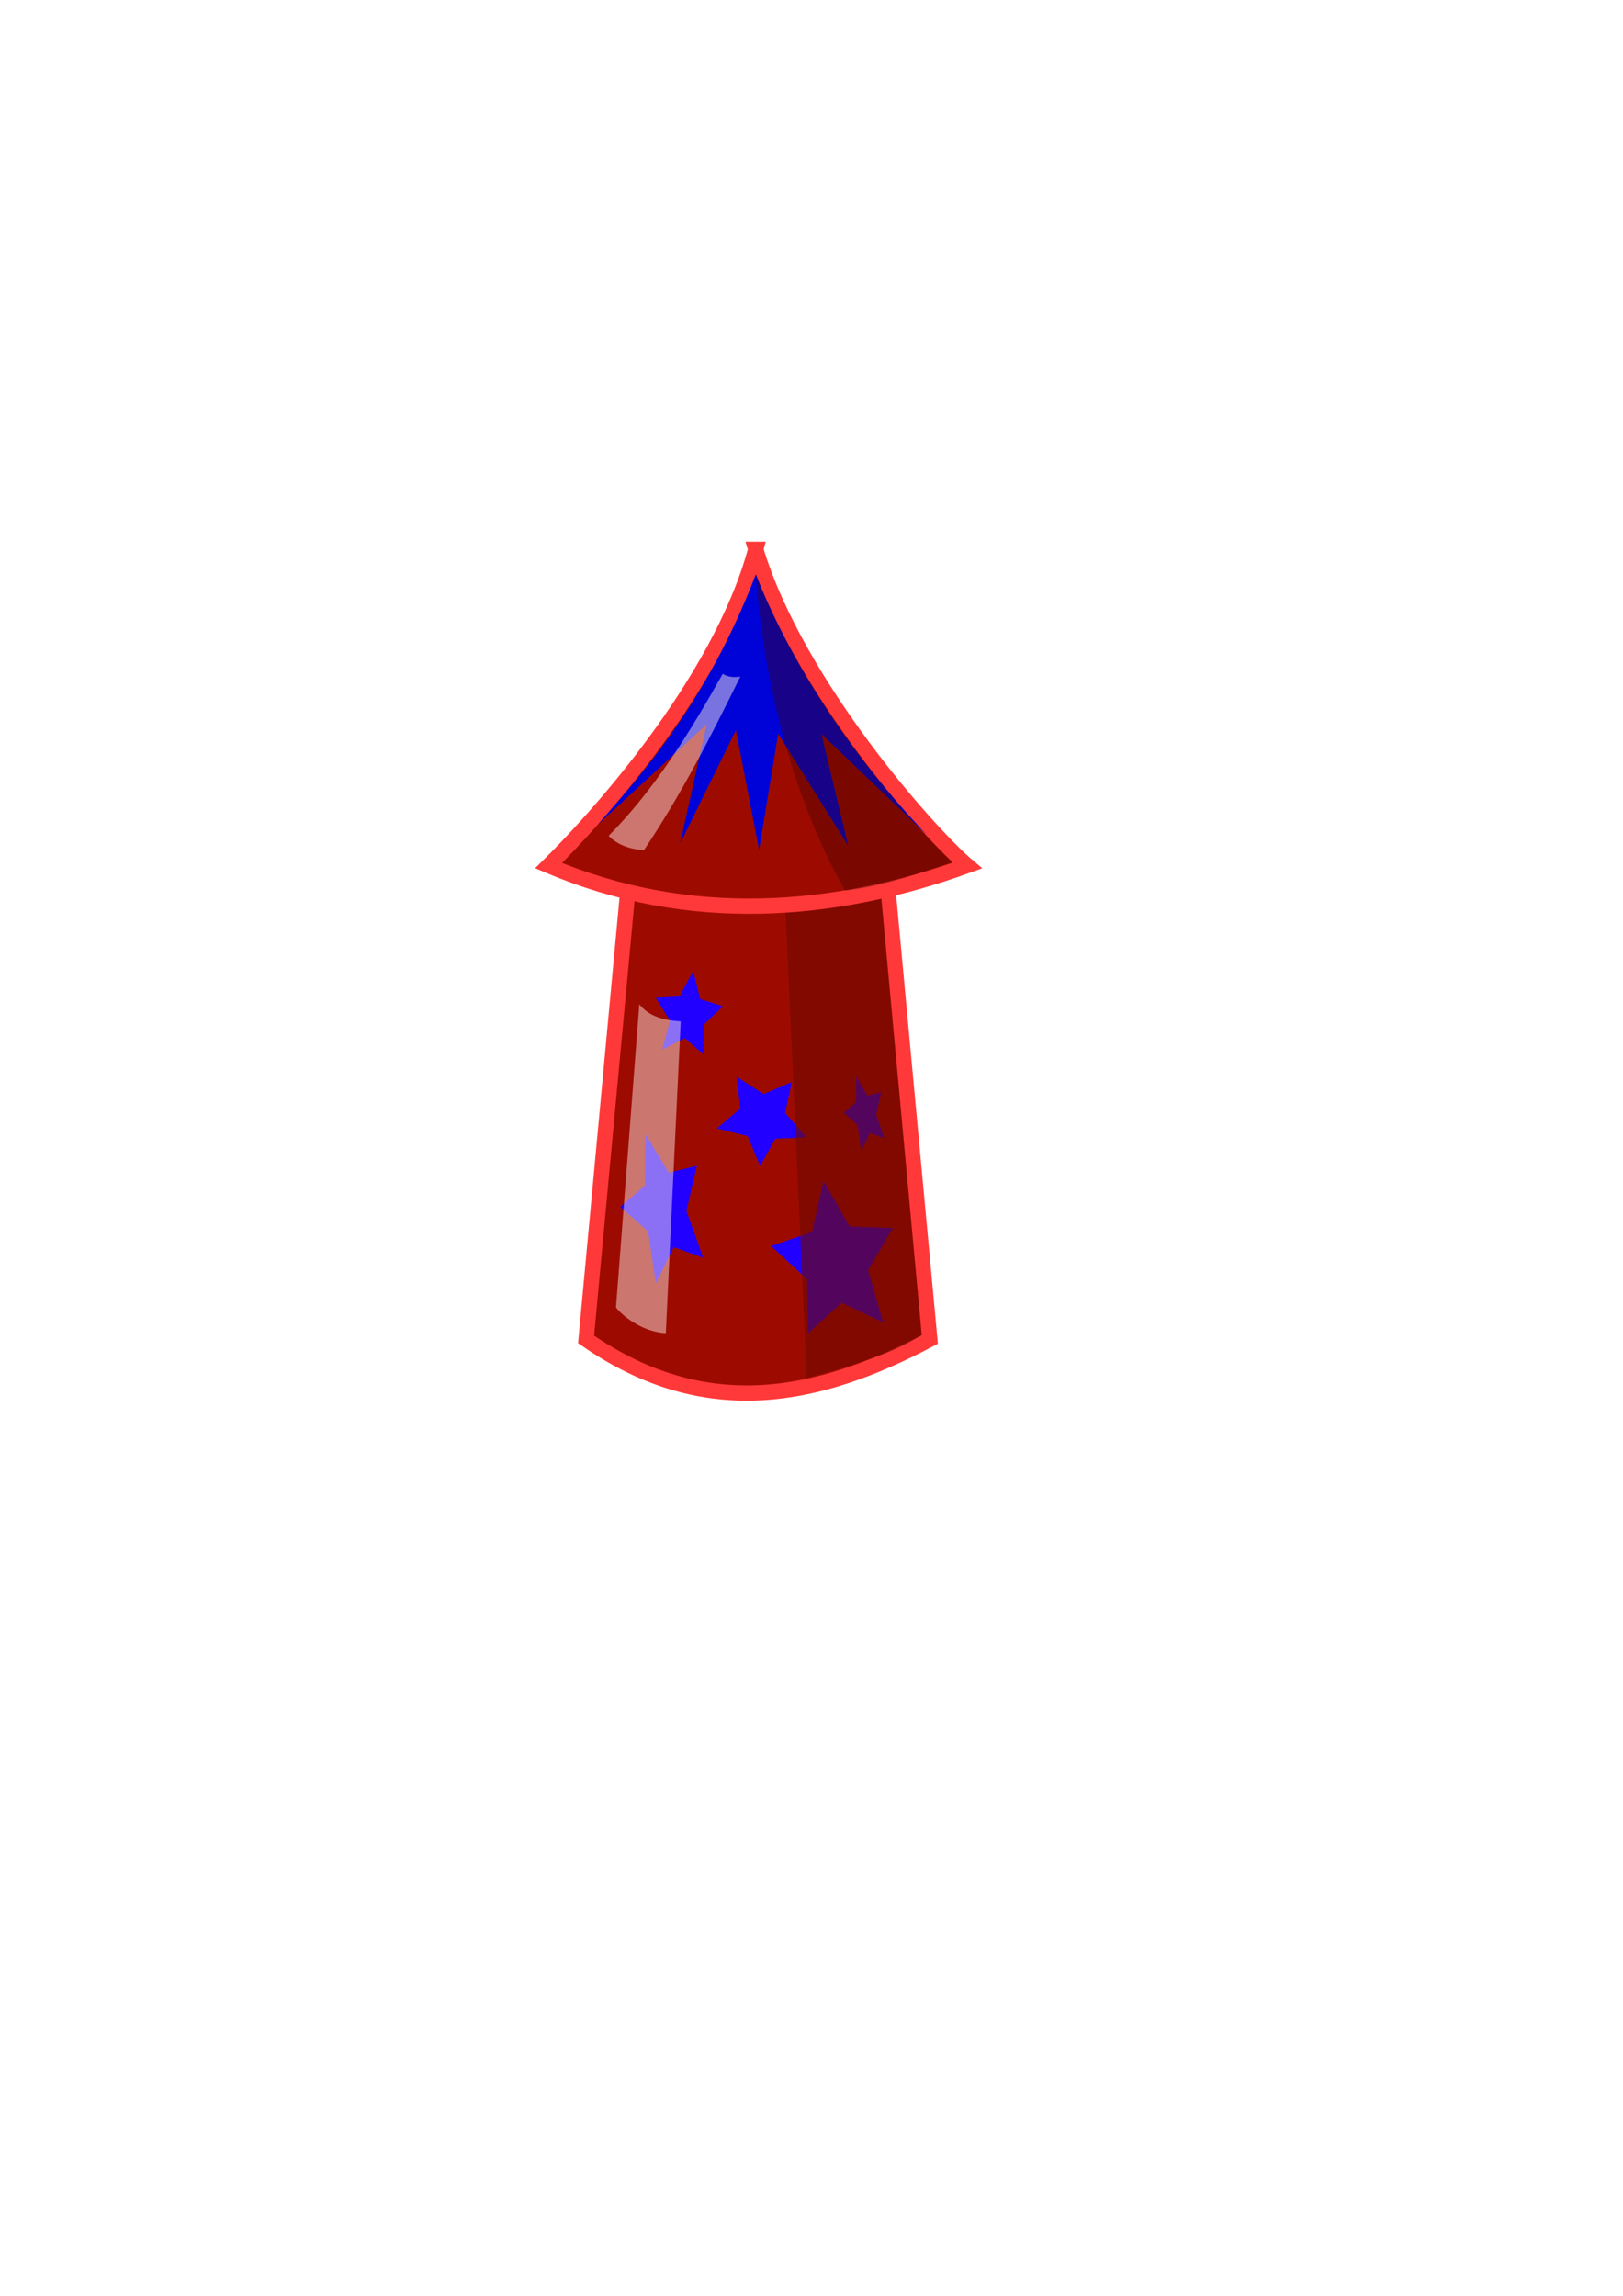 <?xml version="1.0" encoding="UTF-8" standalone="no"?>
<!-- Created with Inkscape (http://www.inkscape.org/) -->

<svg
   xmlns:dc="http://purl.org/dc/elements/1.1/"
   xmlns:cc="http://creativecommons.org/ns#"
   xmlns:rdf="http://www.w3.org/1999/02/22-rdf-syntax-ns#"
   xmlns:svg="http://www.w3.org/2000/svg"
   xmlns="http://www.w3.org/2000/svg"
   xmlns:sodipodi="http://sodipodi.sourceforge.net/DTD/sodipodi-0.dtd"
   xmlns:inkscape="http://www.inkscape.org/namespaces/inkscape"
   width="744.094"
   height="1052.362"
   id="svg2"
   version="1.1"
   inkscape:version="0.48.4 r9939"
   sodipodi:docname="firework.svg"
   inkscape:export-filename="E:\Environmental Shenanigans\Environmental Shenanigans\Environmental-Shenanigans\Assets\Sprites\Hazards\Projectiles\firework.png"
   inkscape:export-xdpi="700"
   inkscape:export-ydpi="700">
  <defs
     id="defs4" />
  <sodipodi:namedview
     id="base"
     pagecolor="#ffffff"
     bordercolor="#666666"
     borderopacity="1.0"
     inkscape:pageopacity="0.0"
     inkscape:pageshadow="2"
     inkscape:zoom="1.1288273"
     inkscape:cx="231.25803"
     inkscape:cy="666.4825"
     inkscape:document-units="px"
     inkscape:current-layer="layer1"
     showgrid="false"
     inkscape:window-width="1680"
     inkscape:window-height="987"
     inkscape:window-x="-8"
     inkscape:window-y="-8"
     inkscape:window-maximized="1" />
  <g
     inkscape:label="Layer 1"
     inkscape:groupmode="layer"
     id="layer1">
    <path
       style="fill:#9d0b00;fill-opacity:1;stroke:#ff3939;stroke-width:7;stroke-linecap:butt;stroke-linejoin:miter;stroke-miterlimit:4;stroke-opacity:1;stroke-dashoffset:0"
       d="m 290.924,375.055 113.137,0 22.223,238.901 c -51.518,27.274 -103.036,37.881 -157.584,0 z"
       id="rect3756"
       inkscape:connector-curvature="0"
       sodipodi:nodetypes="ccccc" />
    <path
       sodipodi:type="star"
       style="fill:#2100ff;fill-opacity:1;stroke:none"
       id="path3807-4"
       sodipodi:sides="5"
       sodipodi:cx="123.13664"
       sodipodi:cy="408.33099"
       sodipodi:r1="59.368504"
       sodipodi:r2="29.684252"
       sodipodi:arg1="0.94967954"
       sodipodi:arg2="1.5779981"
       inkscape:flatsided="false"
       inkscape:rounded="0"
       inkscape:randomized="0"
       d="m 157.686,456.611 -34.763,-18.597 -35.027,18.094 6.944,-38.808 -28.032,-27.721 39.055,-5.388 17.702,-35.227 17.193,35.478 38.973,5.95 -28.429,27.315 z"
       inkscape:transform-center-x="1.7152099"
       inkscape:transform-center-y="-2.3006705"
       transform="matrix(0.494,-0.077,0.097,0.627,282.694,332.016)" />
    <path
       sodipodi:type="star"
       style="fill:#2100ff;fill-opacity:1;stroke:none"
       id="path3807-0-9"
       sodipodi:sides="5"
       sodipodi:cx="123.13664"
       sodipodi:cy="408.33099"
       sodipodi:r1="59.368504"
       sodipodi:r2="29.684252"
       sodipodi:arg1="0.94967954"
       sodipodi:arg2="1.5779981"
       inkscape:flatsided="false"
       inkscape:rounded="0"
       inkscape:randomized="0"
       d="m 157.686,456.611 -34.763,-18.597 -35.027,18.094 6.944,-38.808 -28.032,-27.721 39.055,-5.388 17.702,-35.227 17.193,35.478 38.973,5.95 -28.429,27.315 z"
       inkscape:transform-center-x="0.58661033"
       inkscape:transform-center-y="-0.18872028"
       transform="matrix(0.151,-0.086,0.072,0.29,348.771,402.87)" />
    <path
       sodipodi:type="star"
       style="fill:#2100ff;fill-opacity:1;stroke:none"
       id="path3807-48"
       sodipodi:sides="5"
       sodipodi:cx="123.13664"
       sodipodi:cy="408.33099"
       sodipodi:r1="59.368504"
       sodipodi:r2="29.684252"
       sodipodi:arg1="0.94967954"
       sodipodi:arg2="1.5779981"
       inkscape:flatsided="false"
       inkscape:rounded="0"
       inkscape:randomized="0"
       d="m 157.686,456.611 -34.763,-18.597 -35.027,18.094 6.944,-38.808 -28.032,-27.721 39.055,-5.388 17.702,-35.227 17.193,35.478 38.973,5.95 -28.429,27.315 z"
       inkscape:transform-center-x="0.31567423"
       inkscape:transform-center-y="1.4704126"
       transform="matrix(0.303,-0.191,0.202,0.319,229.73,405.755)" />
    <path
       style="fill:#720800;fill-opacity:0.629;stroke:none"
       d="m 360.142,417.651 43.919,-6.577 18.465,201.003 c -12.994,7.542 -22.229,11.258 -52.66,19.419 z"
       id="rect3756-7"
       inkscape:connector-curvature="0"
       sodipodi:nodetypes="ccccc" />
    <path
       style="fill:#9d0b00;fill-opacity:1;stroke:#ff3939;stroke-width:7;stroke-linecap:butt;stroke-linejoin:miter;stroke-miterlimit:4;stroke-opacity:1;stroke-dashoffset:0"
       d="m 346.482,251.816 c 18.853,62.466 80.307,130.904 96.975,144.957 -61.451,22.223 -127.953,27.274 -191.929,0 19.192,-18.894 78.006,-82.327 94.954,-144.957 z"
       id="rect2985"
       inkscape:connector-curvature="0"
       sodipodi:nodetypes="cccc" />
    <path
       style="fill:#0003d8;fill-opacity:1;stroke:none"
       d="m 346.482,263.333 c 24.168,60.472 63.697,103.885 78.593,119.488 l -48.478,-46.383 12.299,51.289 -32.116,-51.361 -8.755,53.168 -10.635,-54.806 -25.575,51.928 12.201,-54.727 -49.898,46.019 c 17.863,-20.666 49.436,-54.422 72.365,-114.616 z"
       id="rect2985-8"
       inkscape:connector-curvature="0"
       sodipodi:nodetypes="ccccccccccc" />
    <path
       style="fill:#ffebea;fill-opacity:0.476;stroke:none;stroke-width:1px;stroke-linecap:butt;stroke-linejoin:miter;stroke-opacity:1"
       d="m 295.217,389.702 c -6.271,-0.421 -11.911,-2.231 -16.162,-6.566 21.213,-21.466 37.249,-47.477 52.275,-74.246 1.81,1.052 4.251,1.852 8.081,1.263 -13.848,28.158 -27.316,54.422 -44.194,79.55 z"
       id="path3759"
       inkscape:connector-curvature="0"
       sodipodi:nodetypes="ccccc" />
    <path
       sodipodi:type="star"
       style="fill:#2100ff;fill-opacity:1;stroke:none"
       id="path3807"
       sodipodi:sides="5"
       sodipodi:cx="123.13664"
       sodipodi:cy="408.33099"
       sodipodi:r1="59.368504"
       sodipodi:r2="29.684252"
       sodipodi:arg1="0.94967954"
       sodipodi:arg2="1.5779981"
       inkscape:flatsided="false"
       inkscape:rounded="0"
       inkscape:randomized="0"
       d="m 157.686,456.611 -34.763,-18.597 -35.027,18.094 6.944,-38.808 -28.032,-27.721 39.055,-5.388 17.702,-35.227 17.193,35.478 38.973,5.95 -28.429,27.315 z"
       inkscape:transform-center-x="-0.79137469"
       inkscape:transform-center-y="-1.3527324"
       transform="matrix(0.273,0.032,-0.041,0.346,298.368,320.425)" />
    <path
       sodipodi:type="star"
       style="fill:#2100ff;fill-opacity:1;stroke:none"
       id="path3807-0"
       sodipodi:sides="5"
       sodipodi:cx="123.13664"
       sodipodi:cy="408.33099"
       sodipodi:r1="59.368504"
       sodipodi:r2="29.684252"
       sodipodi:arg1="0.94967954"
       sodipodi:arg2="1.5779981"
       inkscape:flatsided="false"
       inkscape:rounded="0"
       inkscape:randomized="0"
       d="m 157.686,456.611 -34.763,-18.597 -35.027,18.094 6.944,-38.808 -28.032,-27.721 39.055,-5.388 17.702,-35.227 17.193,35.478 38.973,5.95 -28.429,27.315 z"
       inkscape:transform-center-x="1.1996476"
       inkscape:transform-center-y="-0.37782805"
       transform="matrix(0.31,-0.171,0.147,0.58,206.39,338.662)" />
    <path
       style="fill:#ffebea;fill-opacity:0.478;stroke:none"
       d="m 282.4,599.317 c 3.547,4.555 12.732,11.302 22.857,11.786 l 6.825,-142.921 c -8.36,-0.57 -14.528,-2.394 -18.973,-7.819 z"
       id="path3761"
       inkscape:connector-curvature="0"
       sodipodi:nodetypes="ccccc" />
    <path
       style="fill:#420500;fill-opacity:0.371;stroke:none"
       d="m 346.583,263.974 c 25.636,63.298 73.629,116.073 90.296,131.233 -15.202,4.743 -29.72,10.579 -49.348,13.082 -17.35,-29.724 -36.219,-80.731 -40.949,-144.316 z"
       id="rect2985-1"
       inkscape:connector-curvature="0"
       sodipodi:nodetypes="cccc" />
  </g>
</svg>
